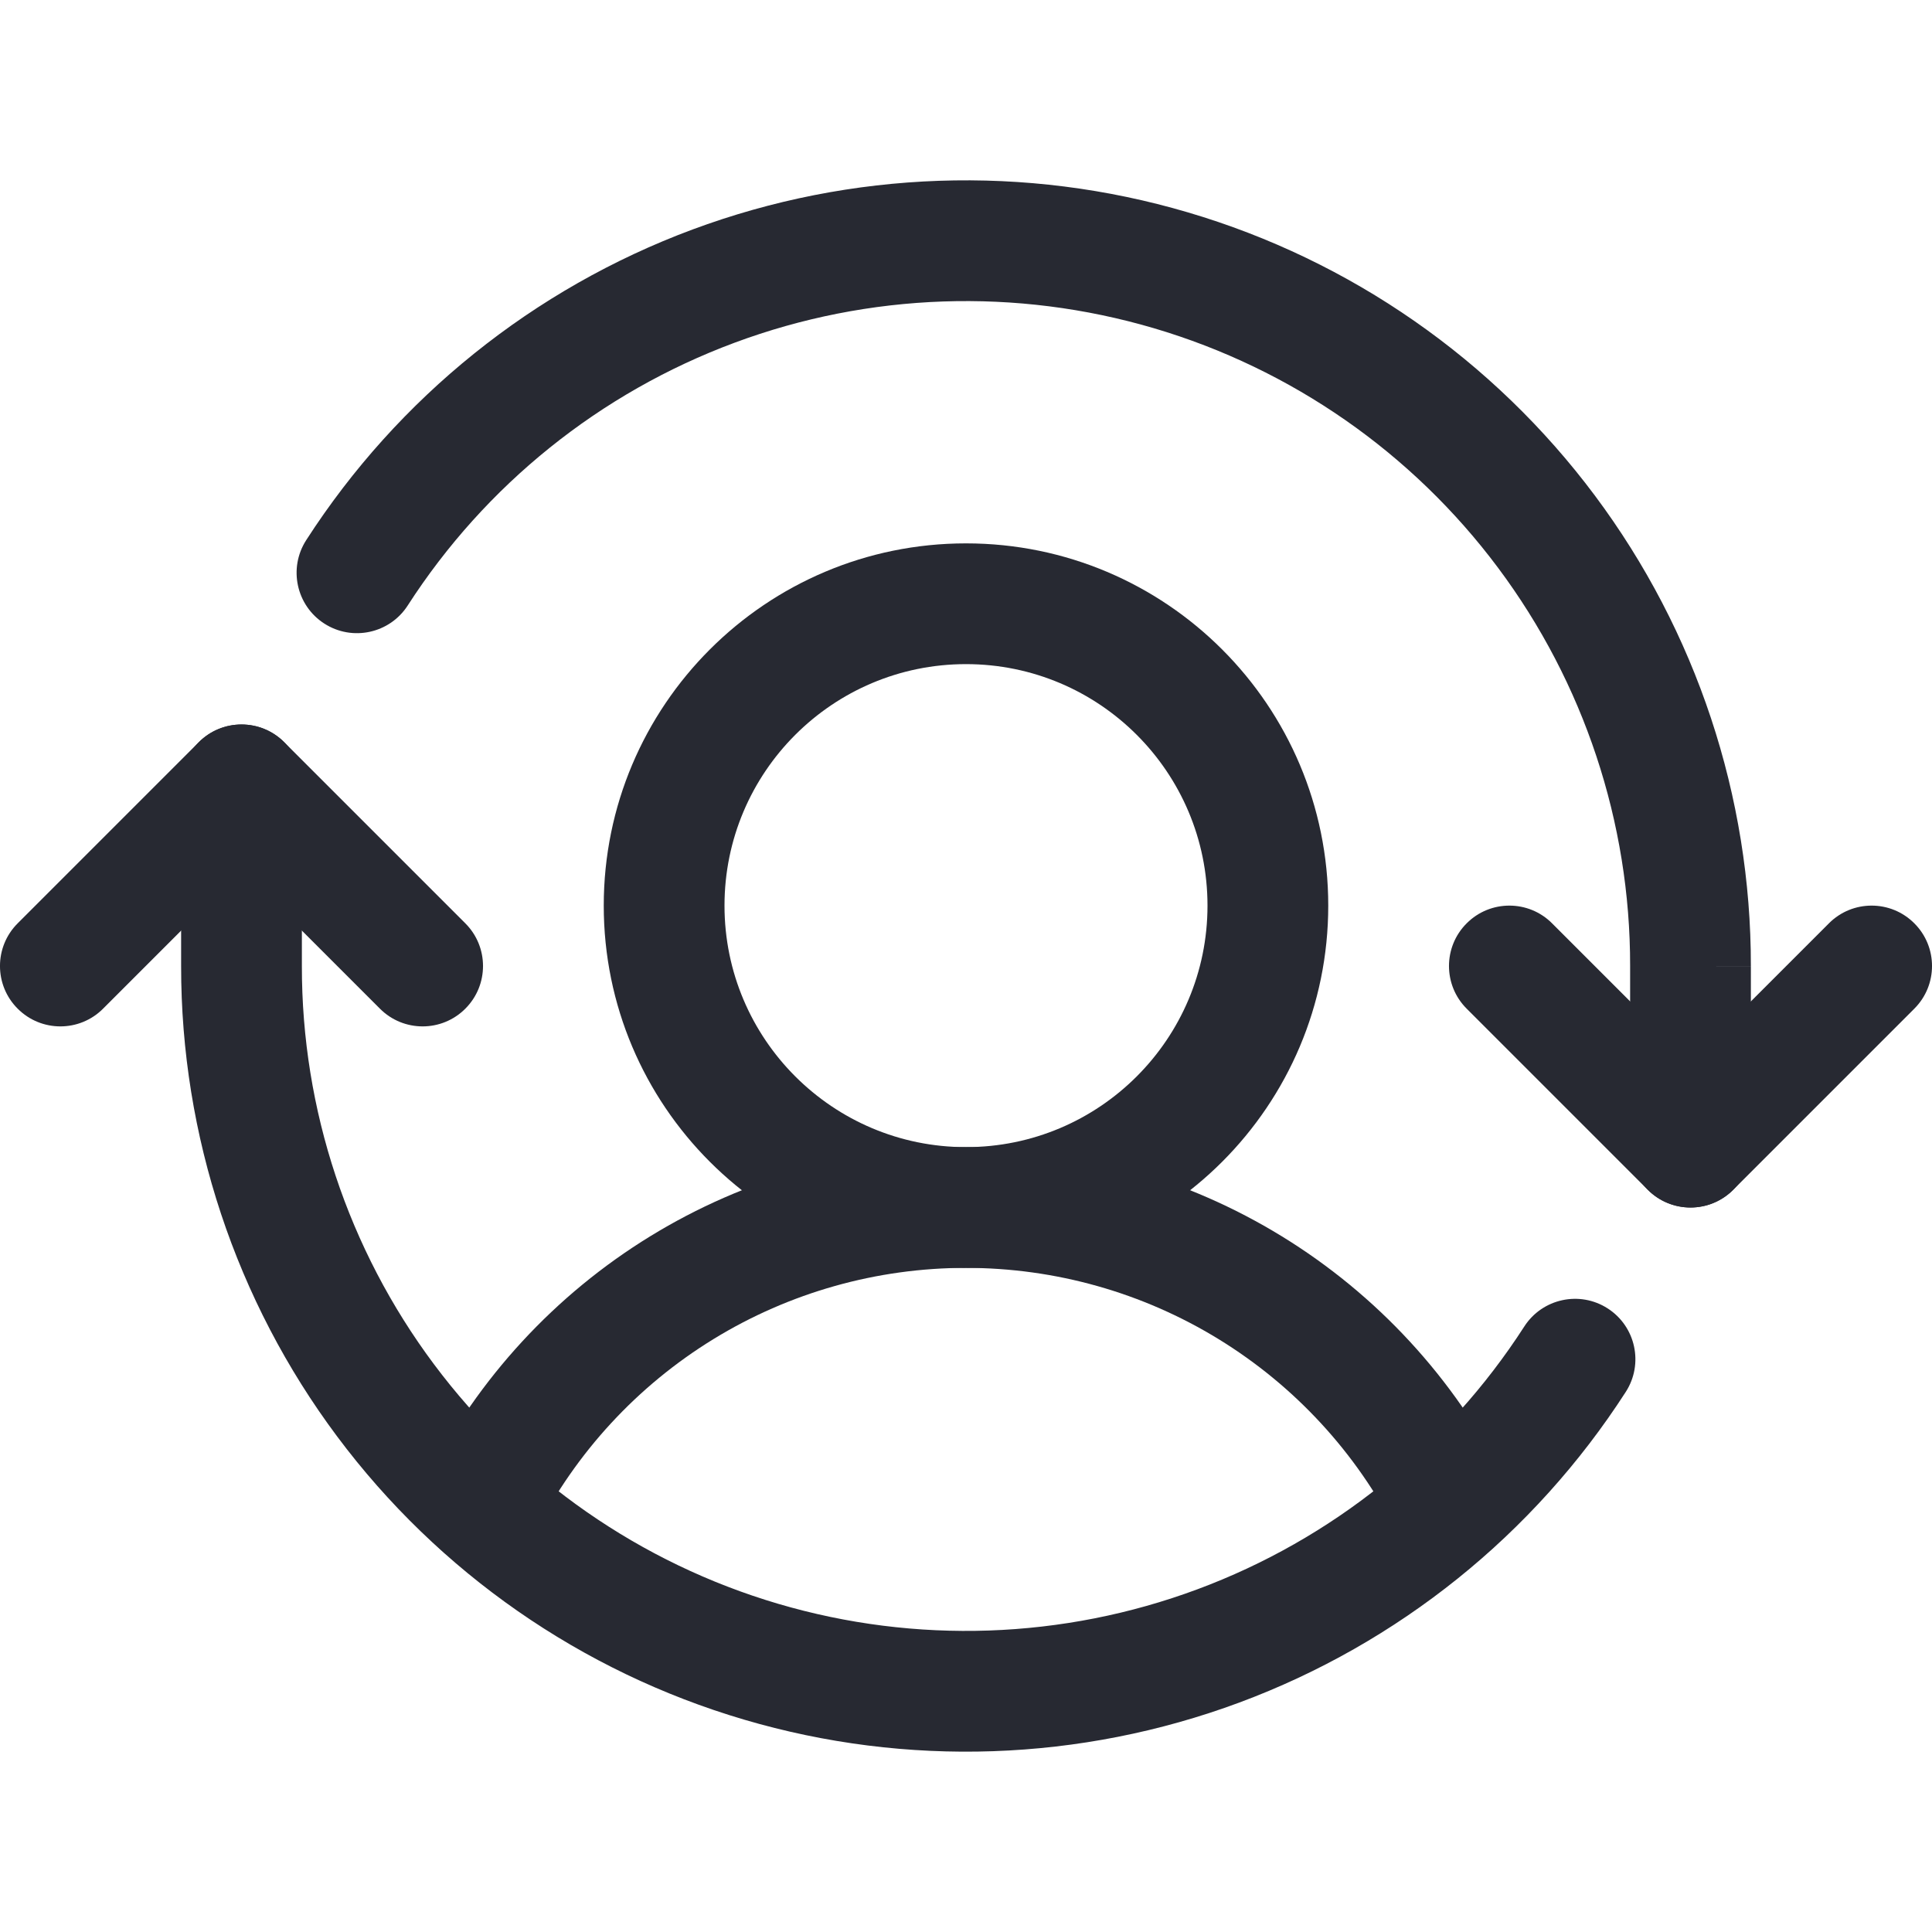 <svg width="32" height="32" viewBox="0 0 32 32" fill="none" xmlns="http://www.w3.org/2000/svg">
<path fill-rule="evenodd" clip-rule="evenodd" d="M16 11C13.791 11 12 12.791 12 15C12 17.209 13.791 19 16 19C18.209 19 20 17.209 20 15C20 12.791 18.209 11 16 11ZM10 15C10 11.686 12.686 9 16 9C19.314 9 22 11.686 22 15C22 18.314 19.314 21 16 21C12.686 21 10 18.314 10 15Z" fill="#272932"/>
<path fill-rule="evenodd" clip-rule="evenodd" d="M16 21C14.523 21 13.074 21.408 11.815 22.181C10.556 22.954 9.535 24.06 8.867 25.378C8.617 25.87 8.015 26.067 7.522 25.817C7.03 25.567 6.833 24.965 7.083 24.472C7.919 22.826 9.195 21.443 10.769 20.477C12.343 19.511 14.153 19 16 19C17.847 19 19.657 19.511 21.231 20.477C22.805 21.443 24.081 22.826 24.917 24.472C25.167 24.965 24.97 25.567 24.478 25.817C23.985 26.067 23.383 25.87 23.133 25.378C22.465 24.06 21.444 22.954 20.185 22.181C18.926 21.408 17.477 21 16 21Z" fill="#272932"/>
<path fill-rule="evenodd" clip-rule="evenodd" d="M24.293 15.293C24.683 14.902 25.317 14.902 25.707 15.293L28 17.586L30.293 15.293C30.683 14.902 31.317 14.902 31.707 15.293C32.098 15.683 32.098 16.317 31.707 16.707L28.707 19.707C28.317 20.098 27.683 20.098 27.293 19.707L24.293 16.707C23.902 16.317 23.902 15.683 24.293 15.293Z" fill="#272932"/>
<path fill-rule="evenodd" clip-rule="evenodd" d="M3.293 12.293C3.683 11.902 4.317 11.902 4.707 12.293L7.707 15.293C8.098 15.683 8.098 16.317 7.707 16.707C7.317 17.098 6.683 17.098 6.293 16.707L4 14.414L1.707 16.707C1.317 17.098 0.683 17.098 0.293 16.707C-0.098 16.317 -0.098 15.683 0.293 15.293L3.293 12.293Z" fill="#272932"/>
<path fill-rule="evenodd" clip-rule="evenodd" d="M11.471 3.801C14.104 2.823 16.983 2.723 19.677 3.518C22.371 4.312 24.735 5.957 26.416 8.208C28.096 10.458 29.003 13.192 29 16.001L28 16H29V16.001V19C29 19.552 28.552 20 28 20C27.448 20 27 19.552 27 19V15.999C27.003 13.622 26.235 11.309 24.813 9.405C23.391 7.5 21.39 6.108 19.111 5.436C16.831 4.764 14.395 4.848 12.168 5.676C9.94 6.504 8.04 8.031 6.753 10.029C6.454 10.493 5.835 10.627 5.371 10.328C4.907 10.029 4.773 9.41 5.072 8.946C6.593 6.585 8.838 4.78 11.471 3.801Z" fill="#272932"/>
<path fill-rule="evenodd" clip-rule="evenodd" d="M4 12C4.552 12 5 12.448 5 13L5 16.001C4.997 18.378 5.765 20.691 7.187 22.595C8.609 24.5 10.61 25.892 12.889 26.564C15.169 27.236 17.605 27.152 19.832 26.324C22.06 25.496 23.96 23.969 25.247 21.971C25.546 21.507 26.165 21.373 26.629 21.672C27.093 21.971 27.227 22.59 26.928 23.054C25.407 25.415 23.162 27.22 20.529 28.199C17.896 29.177 15.018 29.277 12.323 28.482C9.629 27.688 7.265 26.043 5.584 23.792C3.904 21.542 2.997 18.808 3 15.999C3 16 3 15.999 3 15.999V13C3 12.448 3.448 12 4 12Z" fill="#272932"/>
</svg>
